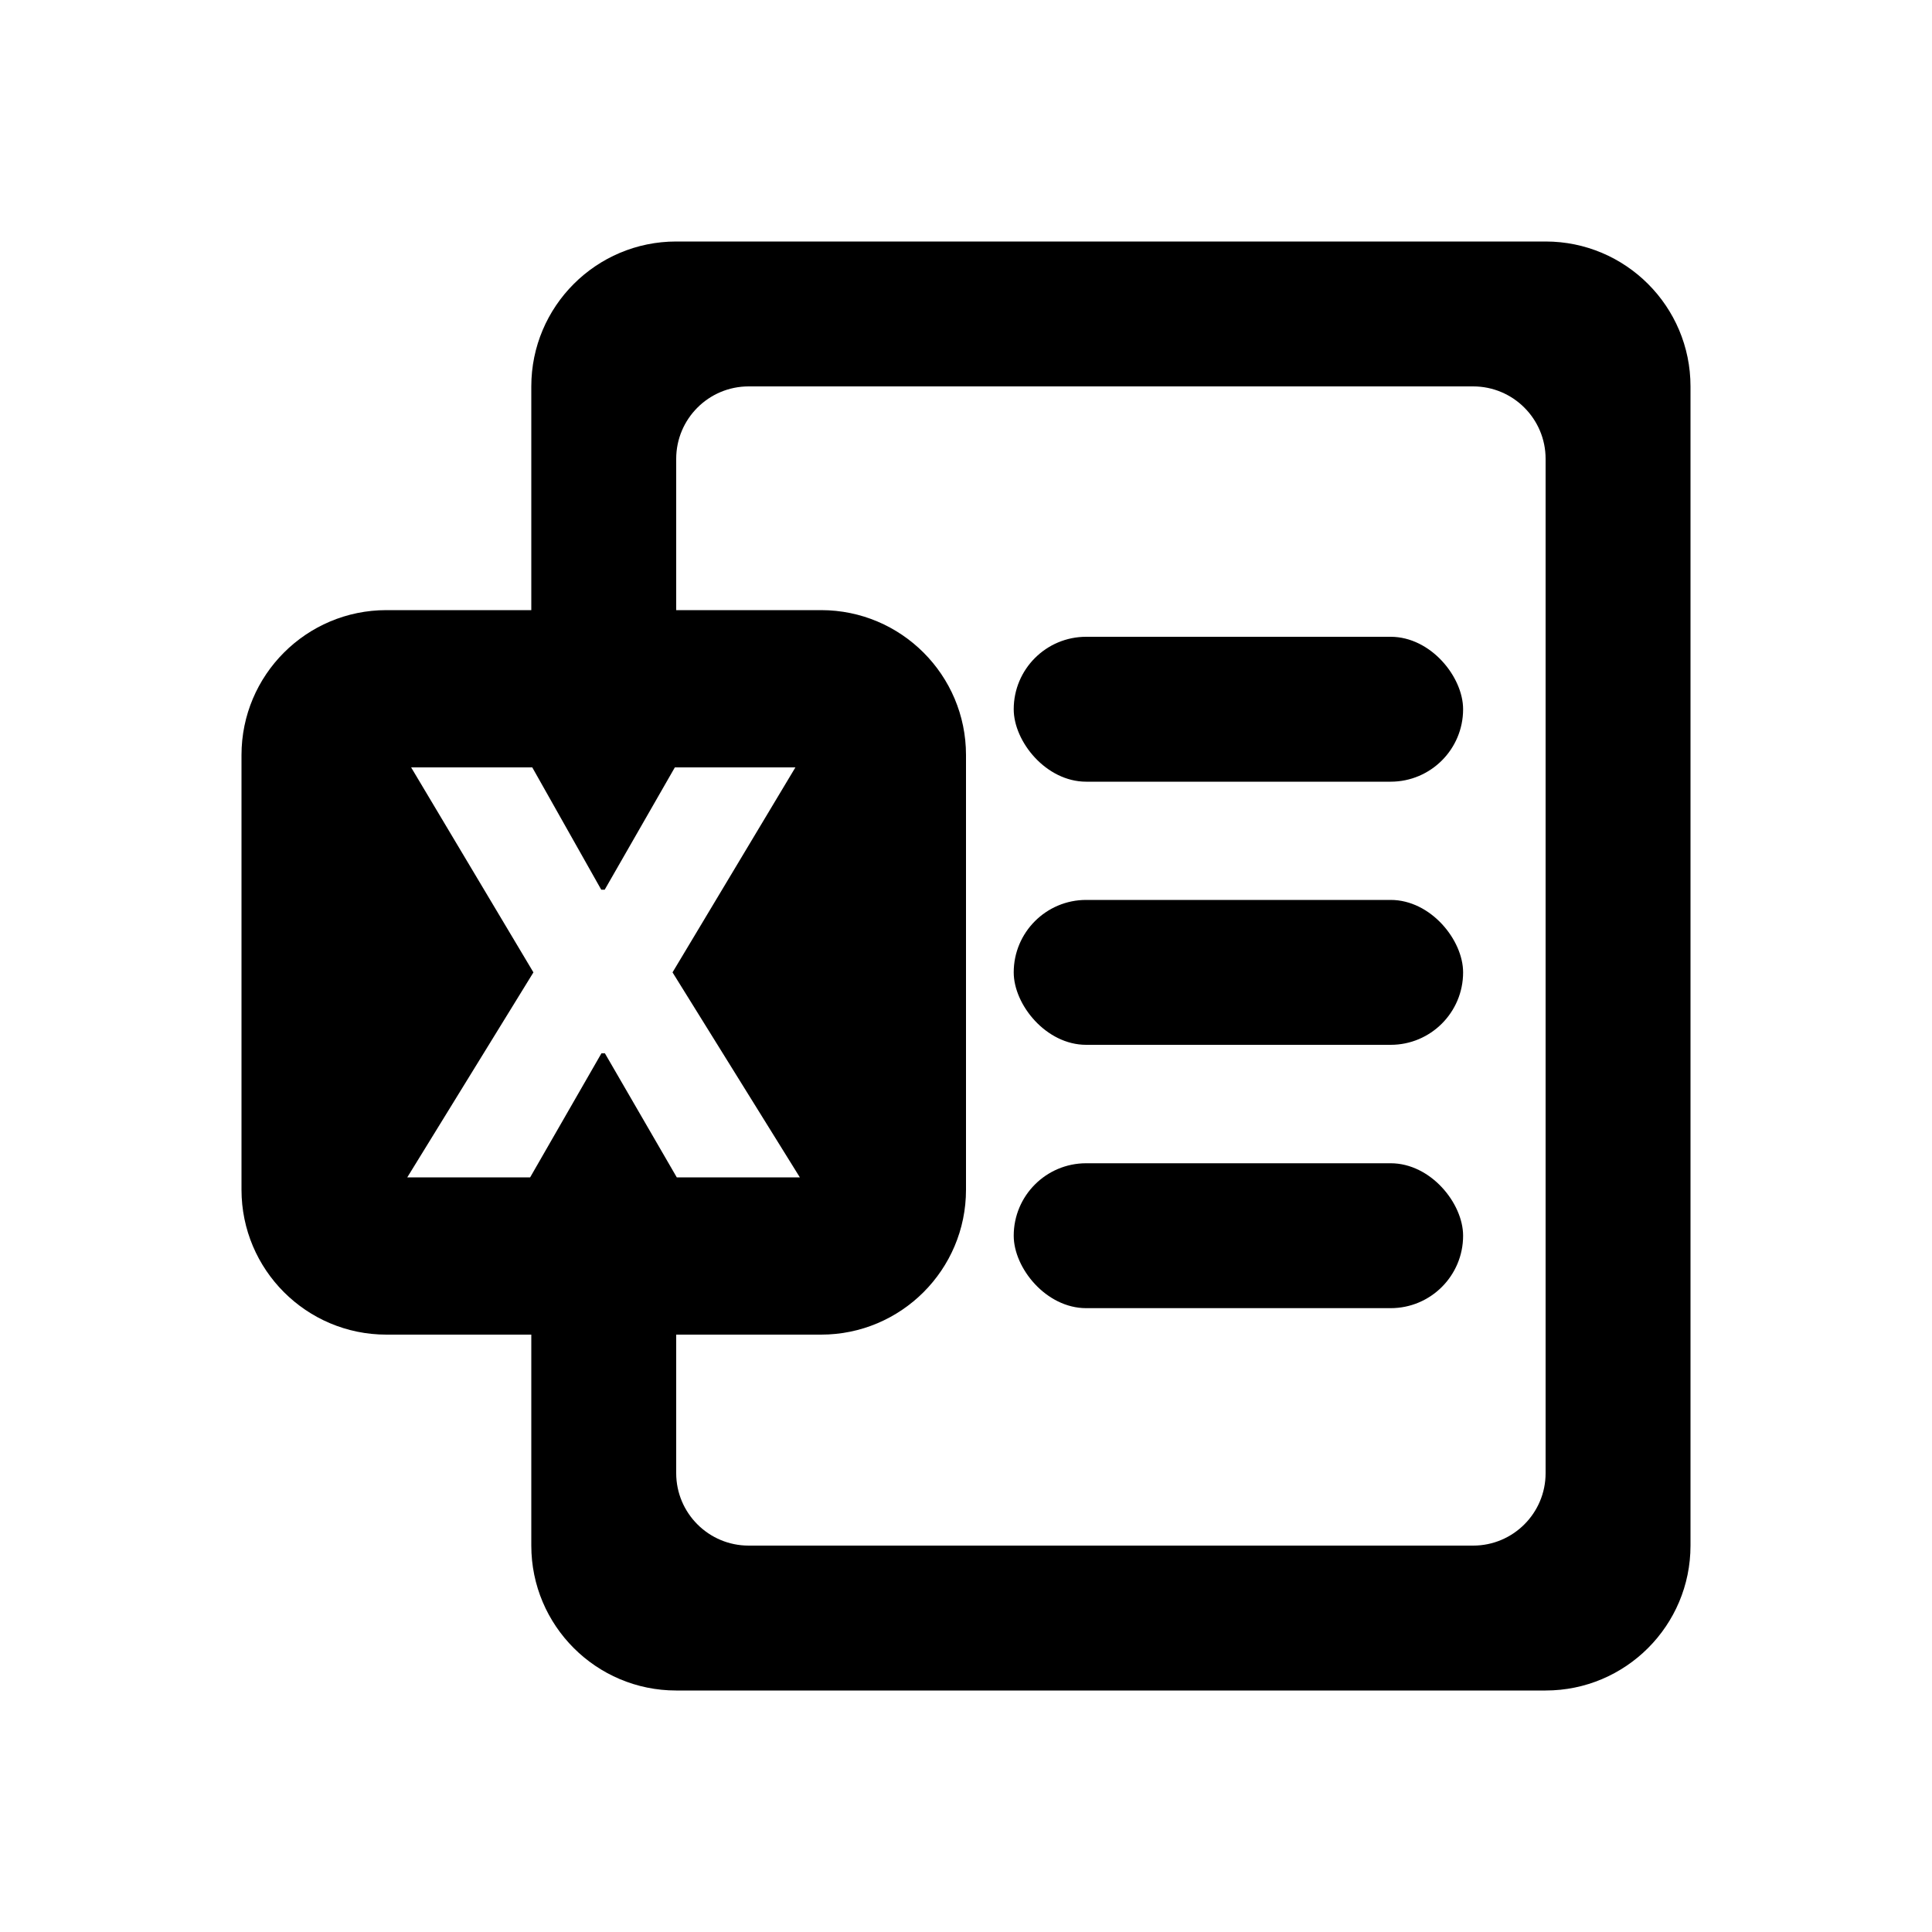 <?xml version="1.0" encoding="UTF-8"?>
<svg id="Layer_1" data-name="Layer 1" xmlns="http://www.w3.org/2000/svg" viewBox="0 0 100 100">
  <defs>
    <style>
      .cls-1 {
        fill: #000;
        stroke-width: 0px;
      }
    </style>
  </defs>
  <path class="cls-1" d="M42.5,31.58h-22.5c-4.14,0-7.5,3.36-7.5,7.5v22.5c0,4.14,3.36,7.5,7.5,7.5h22.5c4.14,0,7.5-3.36,7.5-7.5v-22.5c0-4.14-3.36-7.5-7.5-7.5ZM35.03,60.94l-3.72-6.42h-.18l-3.69,6.42h-6.36l6.53-10.61-6.33-10.61h6.27l3.57,6.33h.18l3.63-6.33h6.24l-6.36,10.61,6.59,10.61h-6.39Z"/>
  <path class="cls-1" d="M80,12.5h-45c-4.14,0-7.5,3.36-7.5,7.5v14.24c2.75-.44,6.04.88,7.5,3.33v-13.82c0-2.07,1.68-3.75,3.75-3.75h37.5c2.07,0,3.75,1.68,3.75,3.75v52.5c0,2.07-1.68,3.75-3.75,3.75h-37.5c-2.07,0-3.75-1.68-3.75-3.75v-13.02c-1.23,1.19-2.88,1.93-4.83,1.93-.91,0-1.82-.2-2.67-.56v15.4c0,4.14,3.36,7.5,7.5,7.5h45c4.14,0,7.5-3.36,7.5-7.5V20c0-4.14-3.36-7.5-7.5-7.5Z"/>
  <g>
    <rect class="cls-1" x="52.47" y="32.96" width="23.26" height="7.5" rx="3.75" ry="3.75"/>
    <rect class="cls-1" x="52.47" y="46.58" width="23.26" height="7.5" rx="3.75" ry="3.75"/>
    <rect class="cls-1" x="52.47" y="60.21" width="23.26" height="7.5" rx="3.75" ry="3.75"/>
  </g>
</svg>